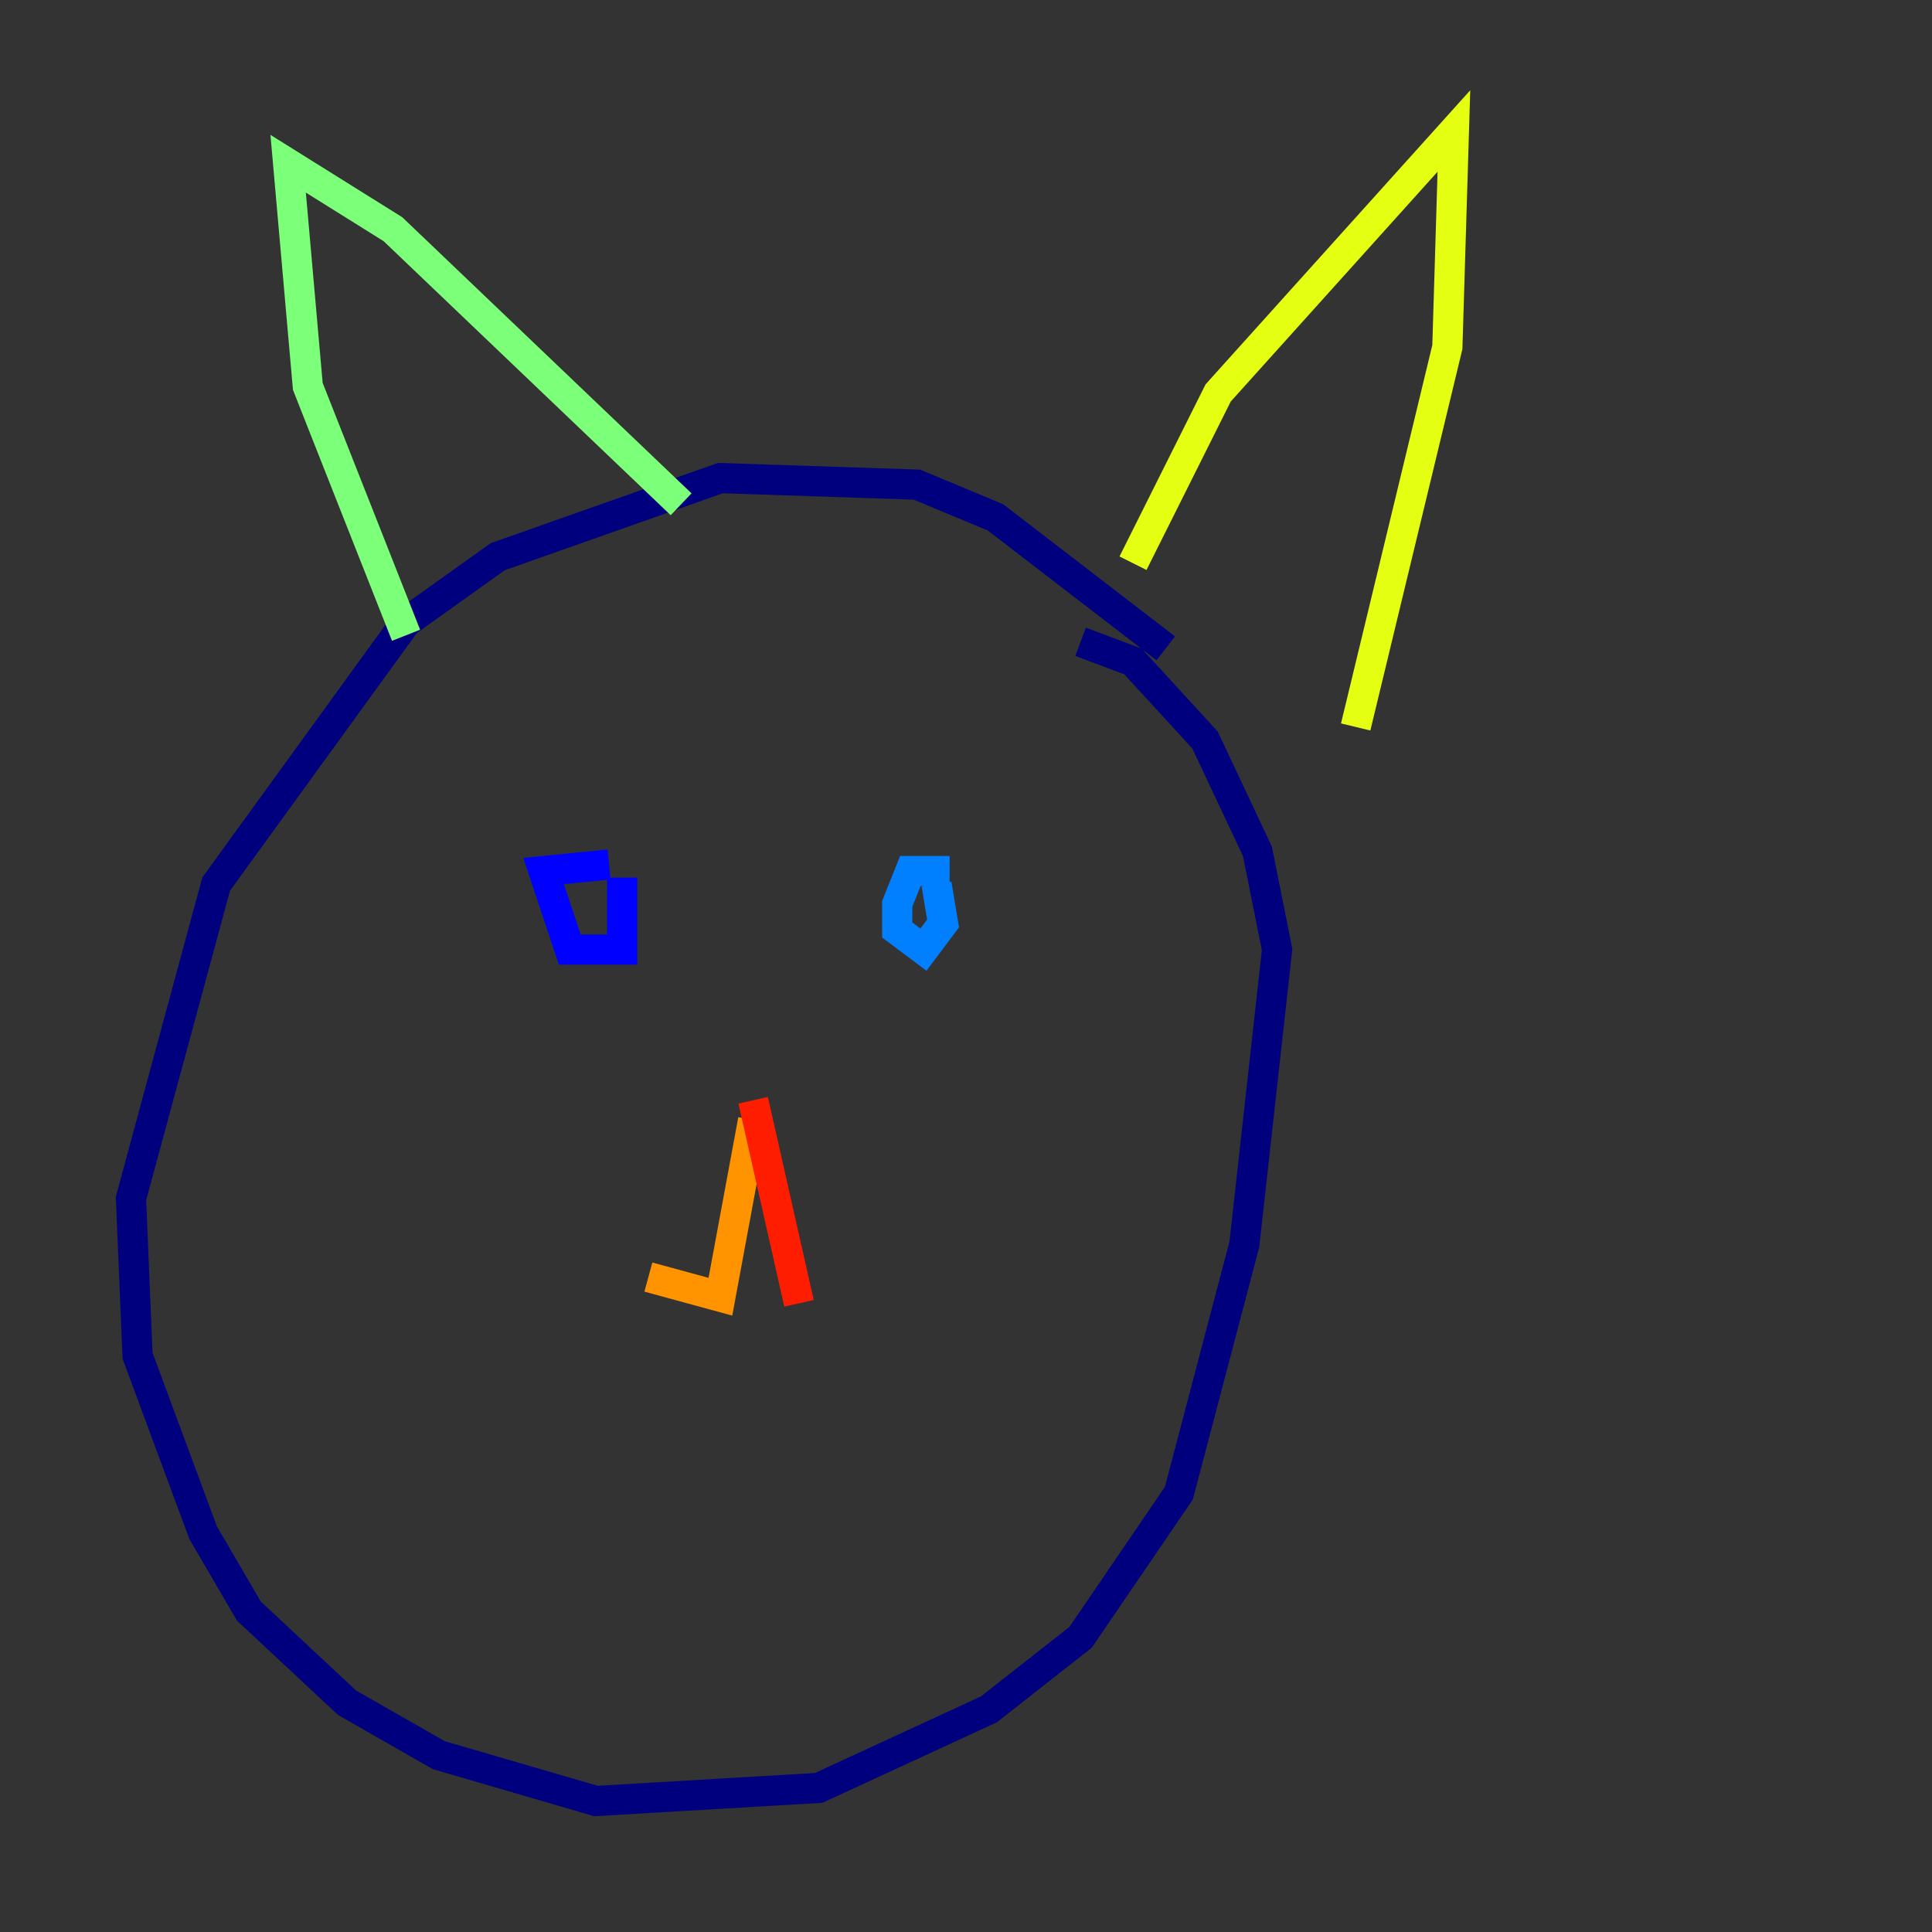 <?xml version="1.0" encoding="utf-8" ?>
<svg baseProfile="tiny" height="128" version="1.2" viewBox="0,0,128,128" width="128" xmlns="http://www.w3.org/2000/svg" xmlns:ev="http://www.w3.org/2001/xml-events" xmlns:xlink="http://www.w3.org/1999/xlink"><rect x="0" y="0" width="128" height="128" fill="#333333" stroke="none"/><defs /><polyline fill="none" points="77.234,42.956 65.953,34.278 60.746,32.108 47.729,31.675 32.976,36.881 26.902,41.22 14.319,58.576 8.678,79.403 9.112,89.817 13.451,101.532 16.488,106.739 22.997,112.814 29.071,116.285 39.485,119.322 54.237,118.454 65.519,113.248 71.593,108.475 78.102,98.929 82.441,82.441 84.61,62.915 83.308,56.407 79.837,49.031 75.064,43.824 71.593,42.522" stroke="#00007f" stroke-width="2" /><polyline fill="none" points="40.352,57.275 36.014,57.709 37.749,62.915 41.22,62.915 41.22,58.142" stroke="#0000ff" stroke-width="2" /><polyline fill="none" points="62.915,57.709 60.312,57.709 59.444,59.878 59.444,61.614 61.18,62.915 62.481,61.18 62.047,58.576" stroke="#0080ff" stroke-width="2" /><polyline fill="none" points="29.505,41.654 29.505,41.654" stroke="#15ffe1" stroke-width="2" /><polyline fill="none" points="26.902,42.088 20.393,25.6 19.091,10.848 26.034,15.186 45.125,33.41" stroke="#7cff79" stroke-width="2" /><polyline fill="none" points="75.064,37.315 80.705,26.034 96.325,8.678 95.891,22.997 89.817,48.163" stroke="#e4ff12" stroke-width="2" /><polyline fill="none" points="49.898,74.197 47.729,85.912 42.956,84.61" stroke="#ff9400" stroke-width="2" /><polyline fill="none" points="49.898,72.895 52.936,86.346" stroke="#ff1d00" stroke-width="2" /><polyline fill="none" points="36.447,99.797 36.447,99.797" stroke="#7f0000" stroke-width="2" /></svg>